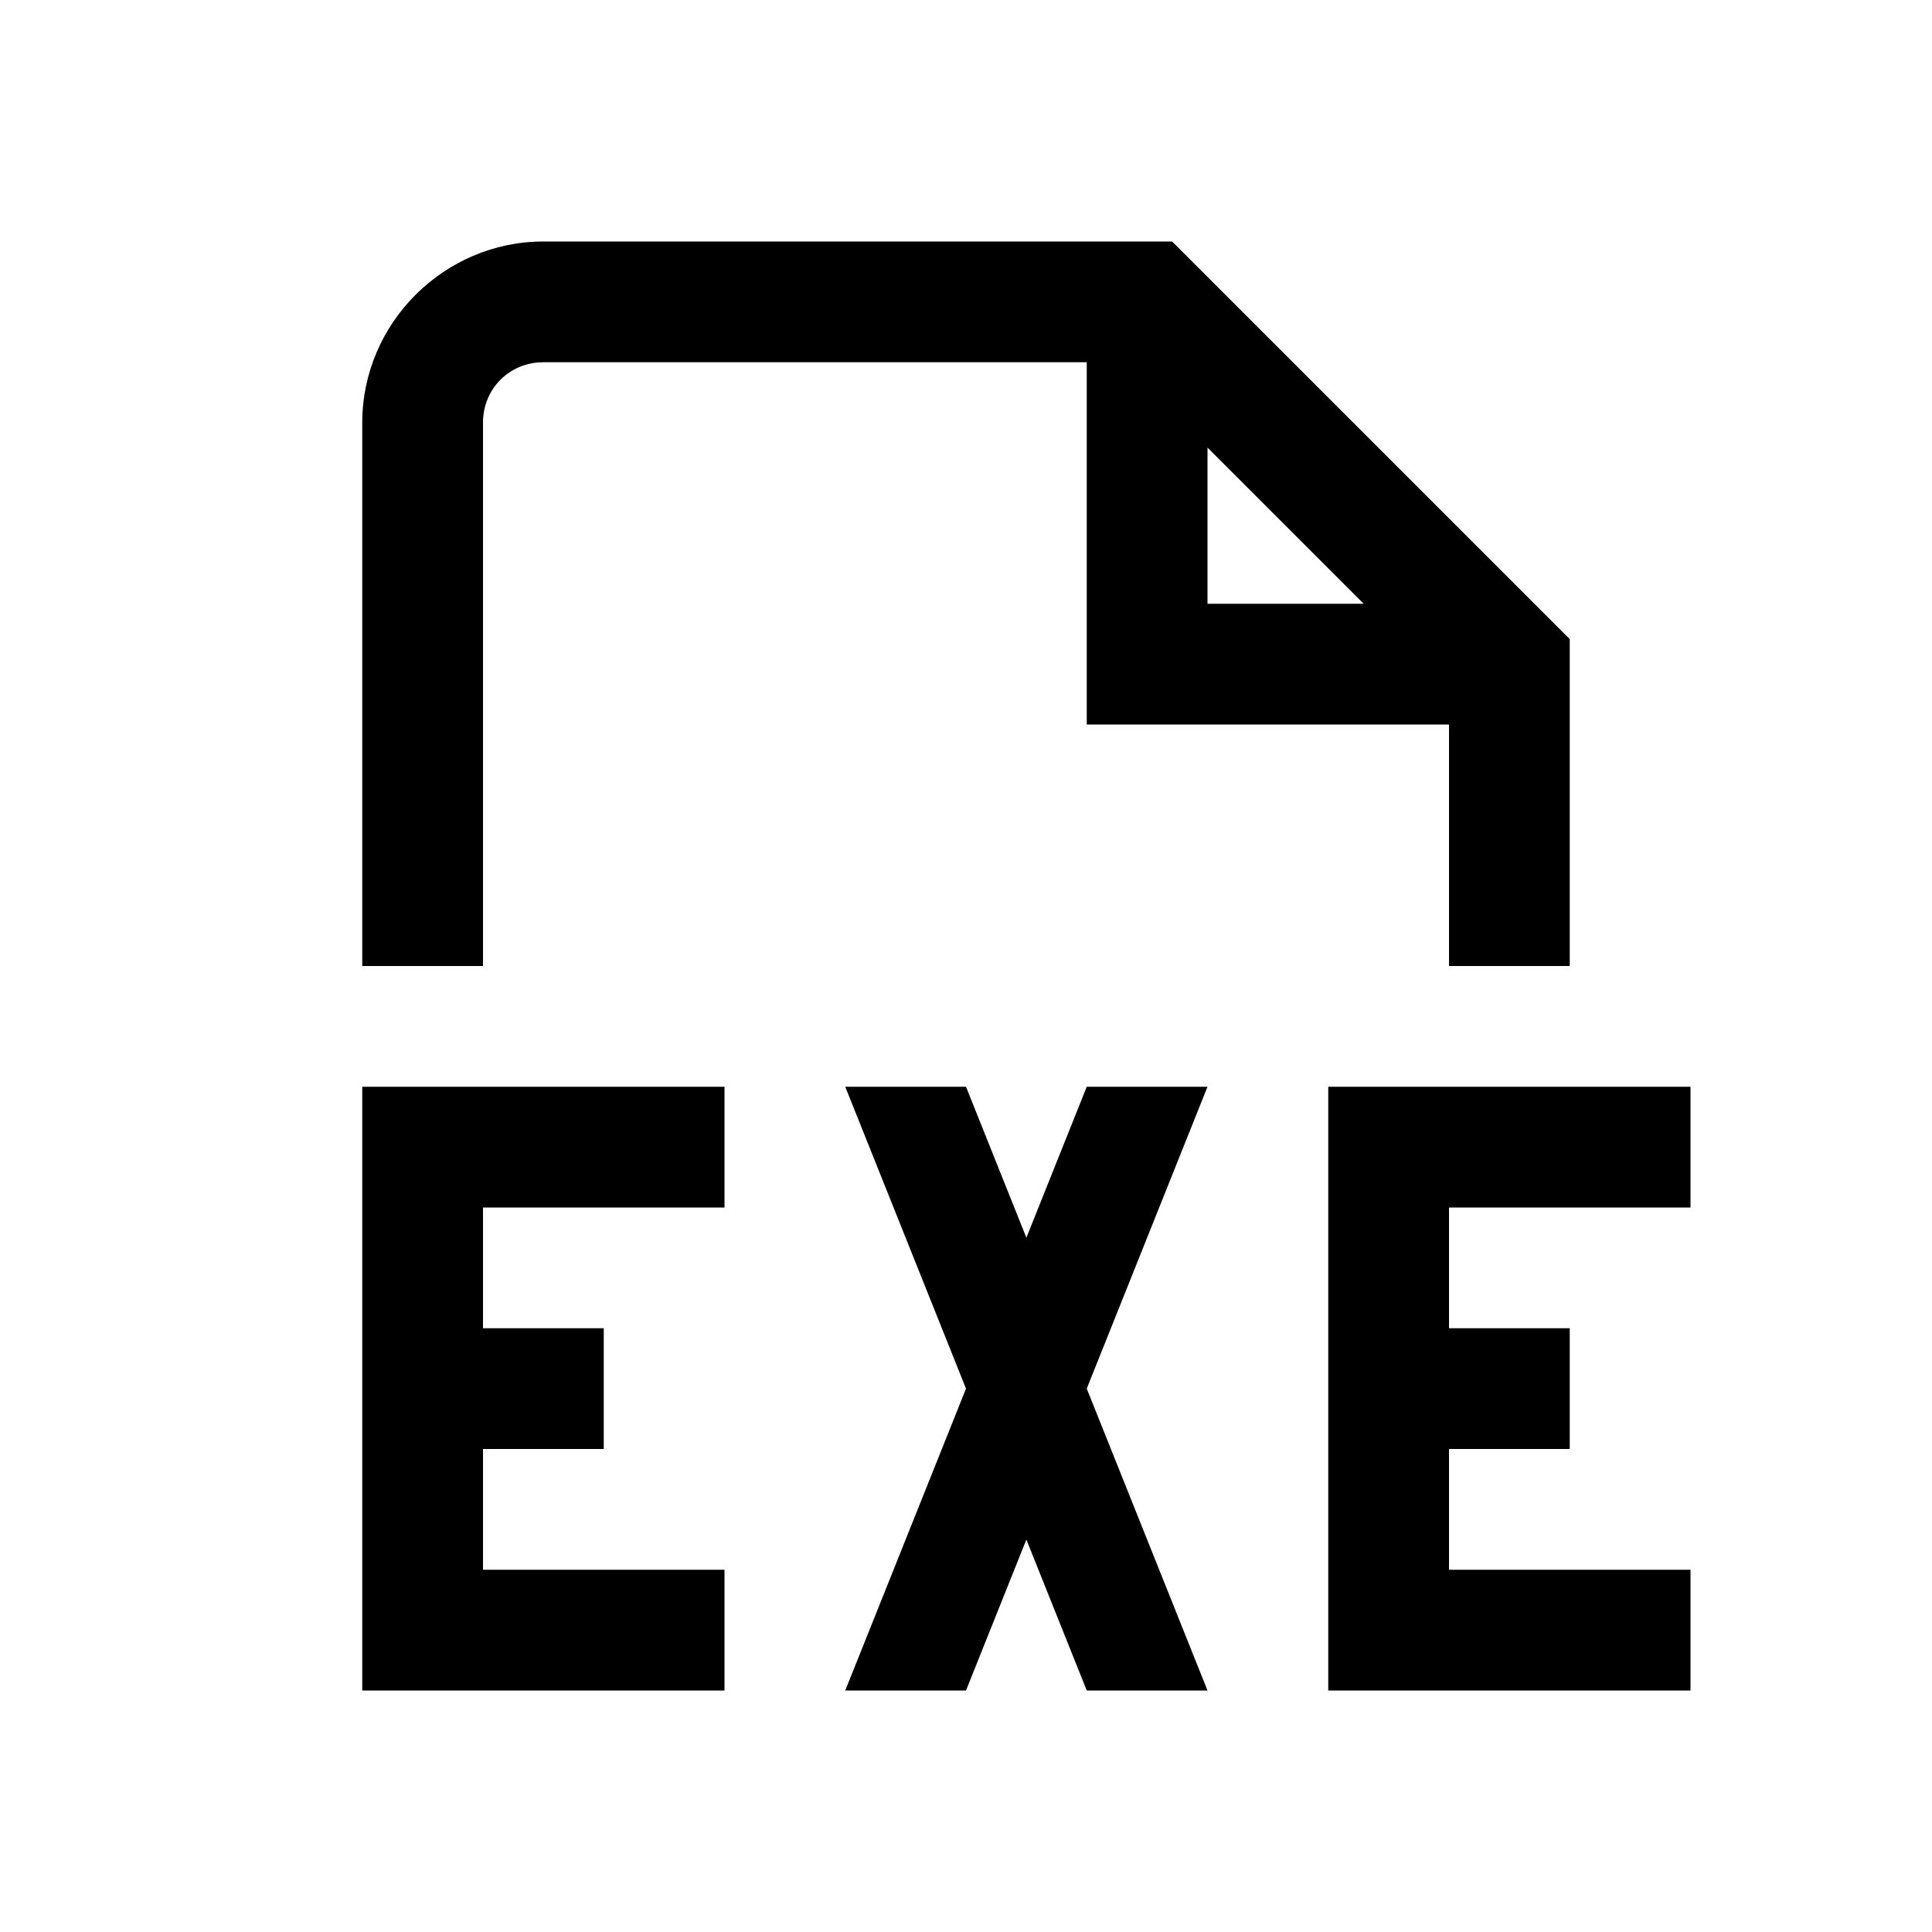 <svg xmlns="http://www.w3.org/2000/svg" viewBox="0 0 16 16"><path style="line-height:normal;text-indent:0;text-align:start;text-decoration-line:none;text-decoration-style:solid;text-decoration-color:#000;text-transform:none;block-progression:tb;isolation:auto;mix-blend-mode:normal" d="M4.5 2C3.677 2 3 2.677 3 3.5V8h1V3.5c0-.281.219-.5.5-.5H9v3h3v2h1V5.293L9.707 2H4.5zM10 3.707L11.293 5H10V3.707zM3 9v5h3v-1H4v-1h1v-1H4v-1h2V9H3zm4 0l1 2.5L7 14h1l.5-1.25L9 14h1l-1-2.5L10 9H9l-.5 1.25L8 9H7zm4 0v5h3v-1h-2v-1h1v-1h-1v-1h2V9h-3z"/></svg>